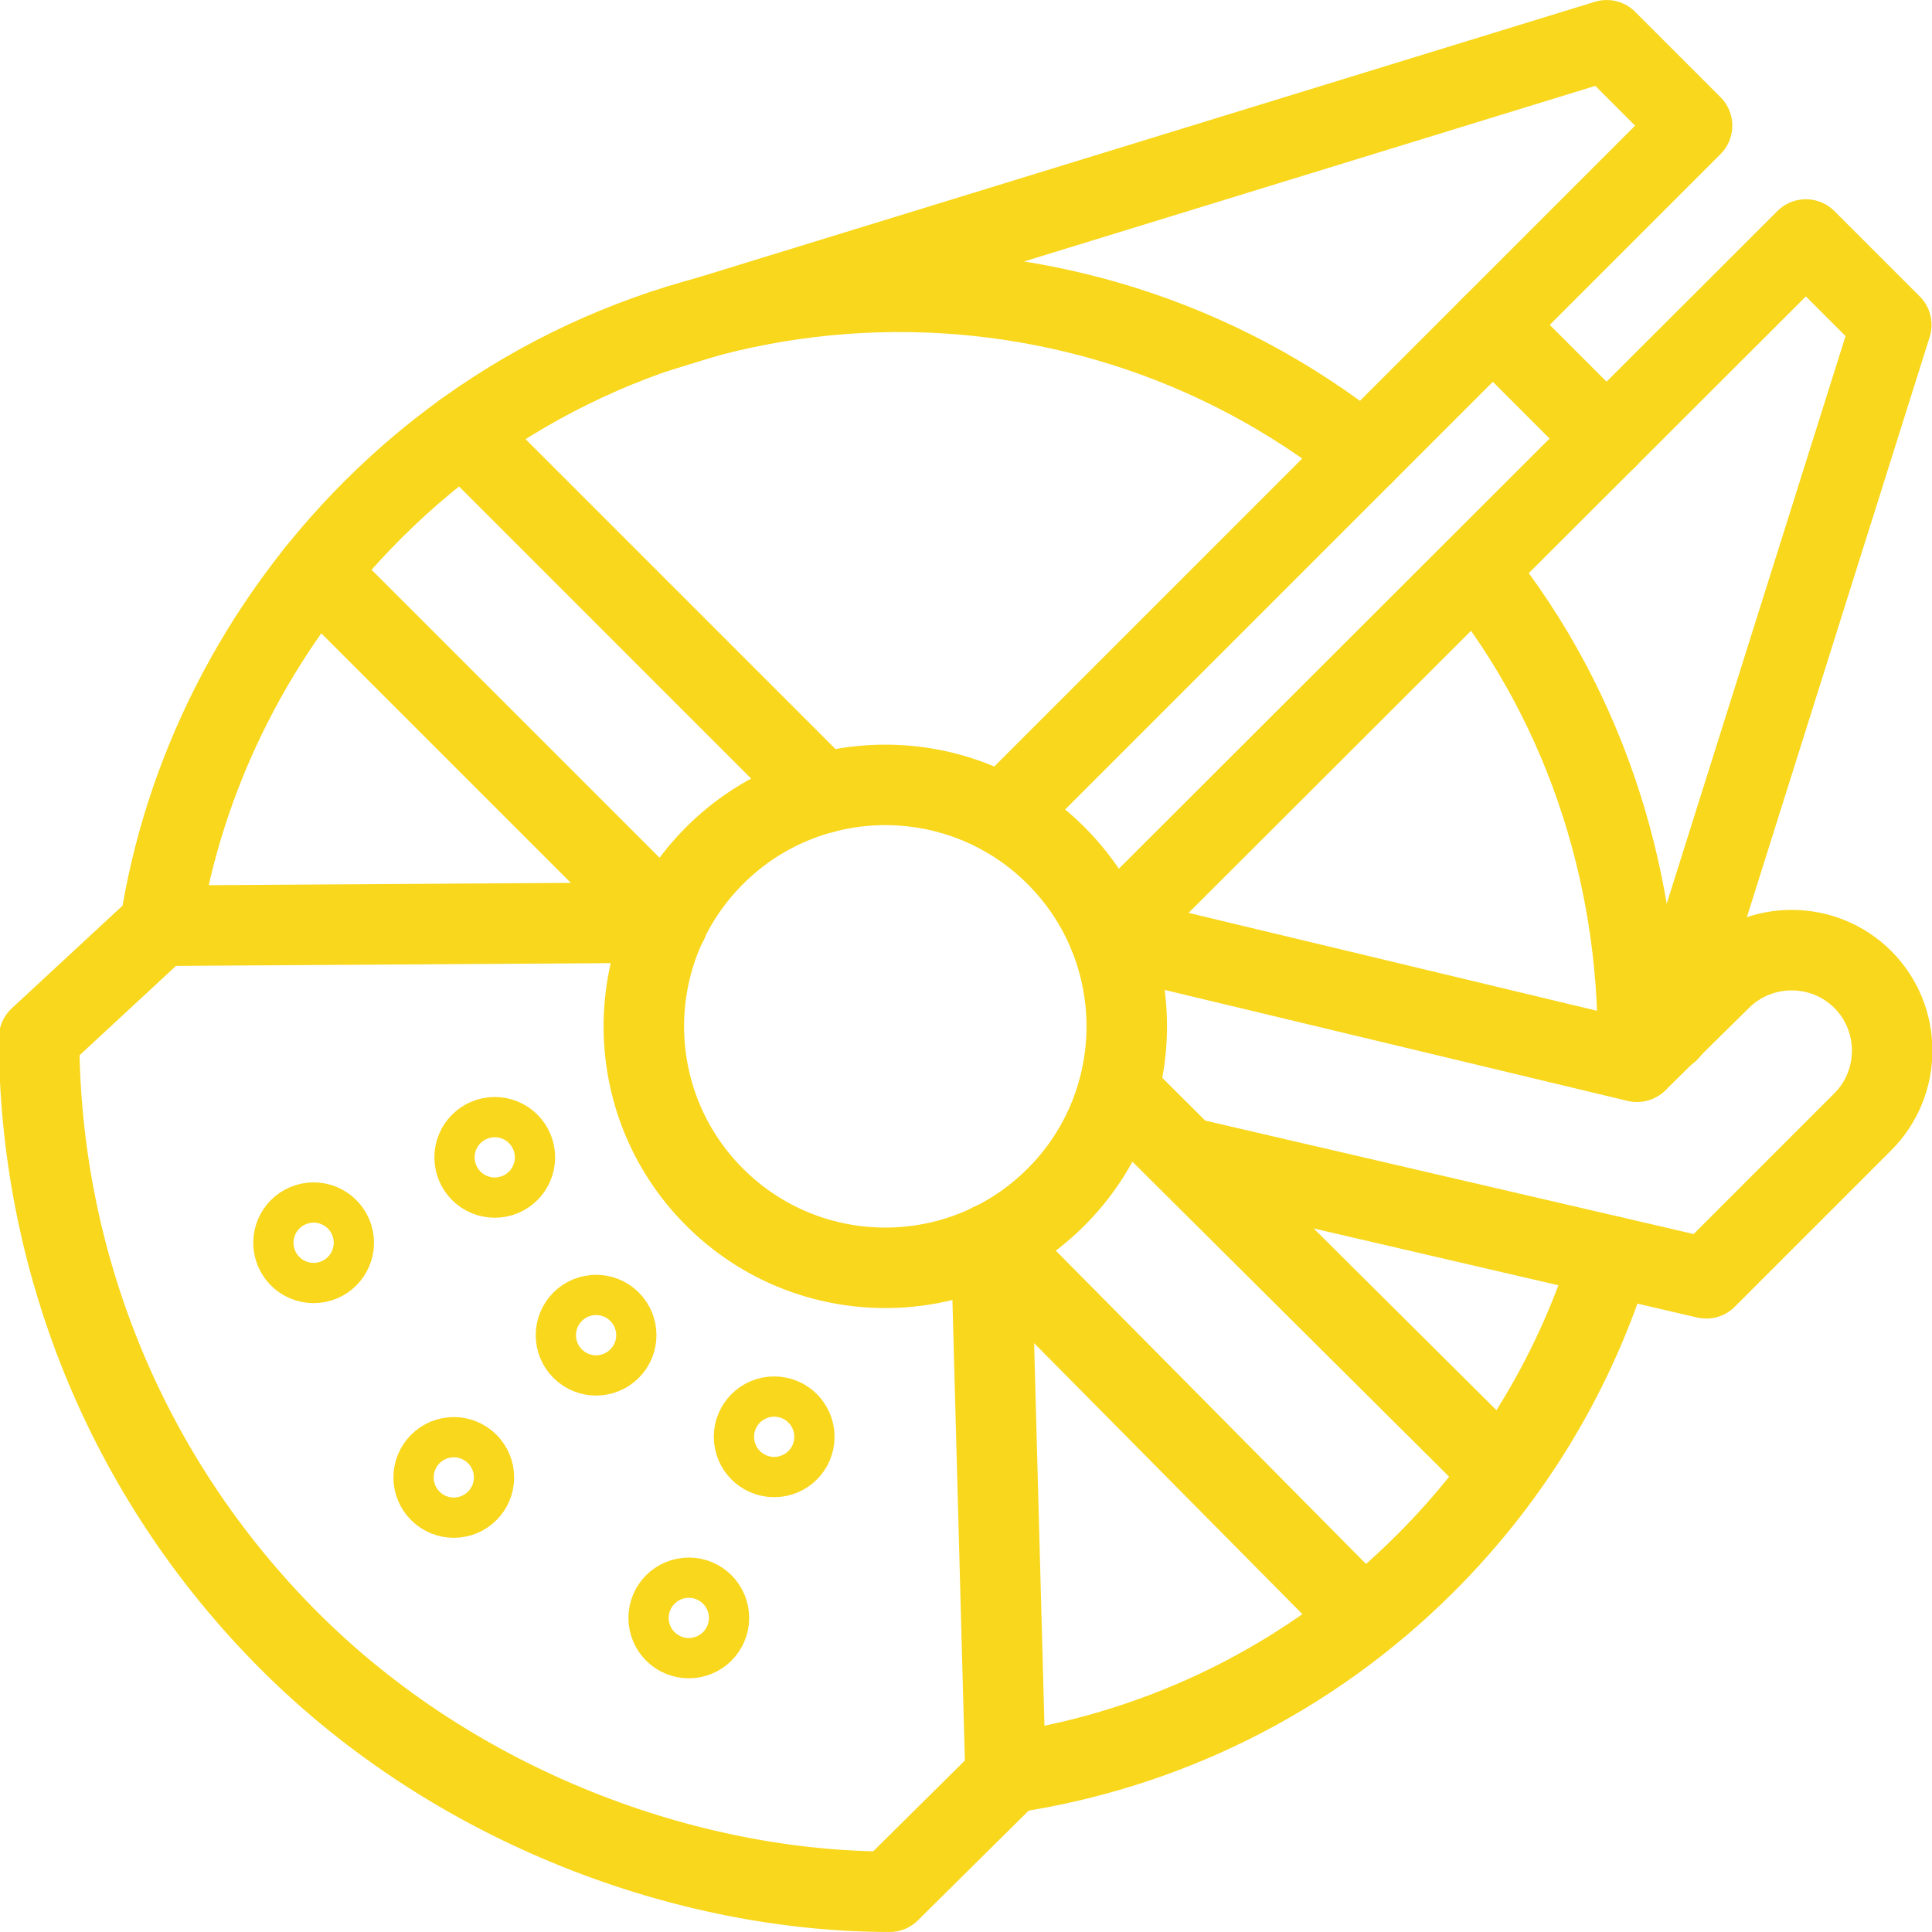 <?xml version="1.0" encoding="utf-8"?>
<!-- Generator: Adobe Illustrator 21.1.0, SVG Export Plug-In . SVG Version: 6.00 Build 0)  -->
<svg version="1.1" xmlns="http://www.w3.org/2000/svg" xmlns:xlink="http://www.w3.org/1999/xlink" x="0px" y="0px" width="96px"
	 height="96px" viewBox="0 0 96 96" enable-background="new 0 0 96 96" xml:space="preserve">
<g id="guides">
</g>
<g id="Darth-Vader">
</g>
<g id="Storm-Trooper">
</g>
<g id="Storm-Trooper-2">
</g>
<g id="Storm-Trooper-3">
</g>
<g id="Death-Star">
</g>
<g id="Falcon">
	
		<line fill="none" stroke="#F9D71C" stroke-width="4" stroke-linecap="round" stroke-linejoin="round" stroke-miterlimit="10" x1="33.163" y1="45.839" x2="15.75" y2="28.427"/>
	
		<line fill="none" stroke="#F9D71C" stroke-width="4" stroke-linecap="round" stroke-linejoin="round" stroke-miterlimit="10" x1="40.877" y1="39.411" x2="22.987" y2="21.521"/>
	<g>
		
			<ellipse transform="matrix(0.707 -0.707 0.707 0.707 -45.308 37.455)" fill="none" stroke="#F9D71C" stroke-width="4" stroke-linecap="round" stroke-linejoin="round" stroke-miterlimit="10" cx="22.559" cy="73.419" rx="1" ry="1"/>
	</g>
	<g>
		
			<ellipse transform="matrix(0.707 -0.707 0.707 0.707 -38.237 40.385)" fill="none" stroke="#F9D71C" stroke-width="4" stroke-linecap="round" stroke-linejoin="round" stroke-miterlimit="10" cx="29.63" cy="66.348" rx="1" ry="1"/>
	</g>
	<g>
		
			<circle fill="none" stroke="#F9D71C" stroke-width="4" stroke-linecap="round" stroke-linejoin="round" stroke-miterlimit="10" cx="15.584" cy="61.752" r="1"/>
	</g>
	<g>
		
			<circle fill="none" stroke="#F9D71C" stroke-width="4" stroke-linecap="round" stroke-linejoin="round" stroke-miterlimit="10" cx="24.584" cy="57.509" r="1"/>
	</g>
	<g>
		
			<circle fill="none" stroke="#F9D71C" stroke-width="4" stroke-linecap="round" stroke-linejoin="round" stroke-miterlimit="10" cx="34.226" cy="80.394" r="1"/>
	</g>
	<g>
		
			<circle fill="none" stroke="#F9D71C" stroke-width="4" stroke-linecap="round" stroke-linejoin="round" stroke-miterlimit="10" cx="38.469" cy="71.394" r="1"/>
	</g>
	
		<polyline fill="none" stroke="#F9D71C" stroke-width="4" stroke-linecap="round" stroke-linejoin="round" stroke-miterlimit="10" points="
		49.819,40.502 84.077,6.244 79.834,2.001 32.686,16.495 	"/>
	
		<line fill="none" stroke="#F9D71C" stroke-width="4" stroke-linecap="round" stroke-linejoin="round" stroke-miterlimit="10" x1="74.178" y1="16.143" x2="79.834" y2="21.8"/>
	<path fill="none" stroke="#F9D71C" stroke-width="4" stroke-linecap="round" stroke-linejoin="round" stroke-miterlimit="10" d="
		M73.319,28.315c5.669,7.034,8.288,15.854,8.05,24.413"/>
	
		<polyline fill="none" stroke="#F9D71C" stroke-width="4" stroke-linecap="round" stroke-linejoin="round" stroke-miterlimit="10" points="
		55.116,46.472 89.734,11.901 93.977,16.143 82.916,51.247 	"/>
	<path fill="none" stroke="#F9D71C" stroke-width="4" stroke-linecap="round" stroke-linejoin="round" stroke-miterlimit="10" d="
		M58.994,57.528l25.79,5.991l7.778-7.778c1.945-1.945,1.945-5.127,0-7.071l0,0c-1.944-1.944-5.126-1.944-7.071,0l-4.152,4.088
		l-26.222-6.286"/>
	
		<line fill="none" stroke="#F9D71C" stroke-width="4" stroke-linecap="round" stroke-linejoin="round" stroke-miterlimit="10" x1="74.542" y1="73.076" x2="55.566" y2="54.205"/>
	
		<line fill="none" stroke="#F9D71C" stroke-width="4" stroke-linecap="round" stroke-linejoin="round" stroke-miterlimit="10" x1="67.662" y1="80.339" x2="49.284" y2="61.777"/>
	
		<ellipse transform="matrix(0.707 -0.707 0.707 0.707 -23.175 46.05)" fill="none" stroke="#F9D71C" stroke-width="4" stroke-linecap="round" stroke-miterlimit="10" cx="44" cy="51" rx="12" ry="12"/>
	
		<line fill="none" stroke="#F9D71C" stroke-width="4" stroke-linecap="round" stroke-linejoin="round" stroke-miterlimit="10" x1="7.954" y1="46" x2="33.163" y2="45.839"/>
	
		<line fill="none" stroke="#F9D71C" stroke-width="4" stroke-linecap="round" stroke-linejoin="round" stroke-miterlimit="10" x1="49.961" y1="88.093" x2="49.25" y2="61.777"/>
	<path fill="none" stroke="#F9D71C" stroke-width="4" stroke-linecap="round" stroke-linejoin="round" stroke-miterlimit="10" d="
		M80.043,62.418c-1.717,5.578-4.783,10.83-9.197,15.244c-5.826,5.826-13.113,9.303-20.681,10.431l-5.961,5.906l0,0
		c-10,0-21.514-4.149-29.813-12.448c-8.28-8.28-12.43-19.128-12.448-29.98l0,0L7.954,46c1.155-7.507,4.784-14.882,10.566-20.664
		c13.459-13.459,34.708-14.382,49.235-2.767"/>
</g>
<g id="Kylo">
</g>
<g id="Boba-Fett">
</g>
<g id="R2D2">
</g>
<g id="Battle-Droid">
</g>
<g id="BB8">
</g>
<g id="C3PO">
</g>
<g id="BONUS">
</g>
</svg>
